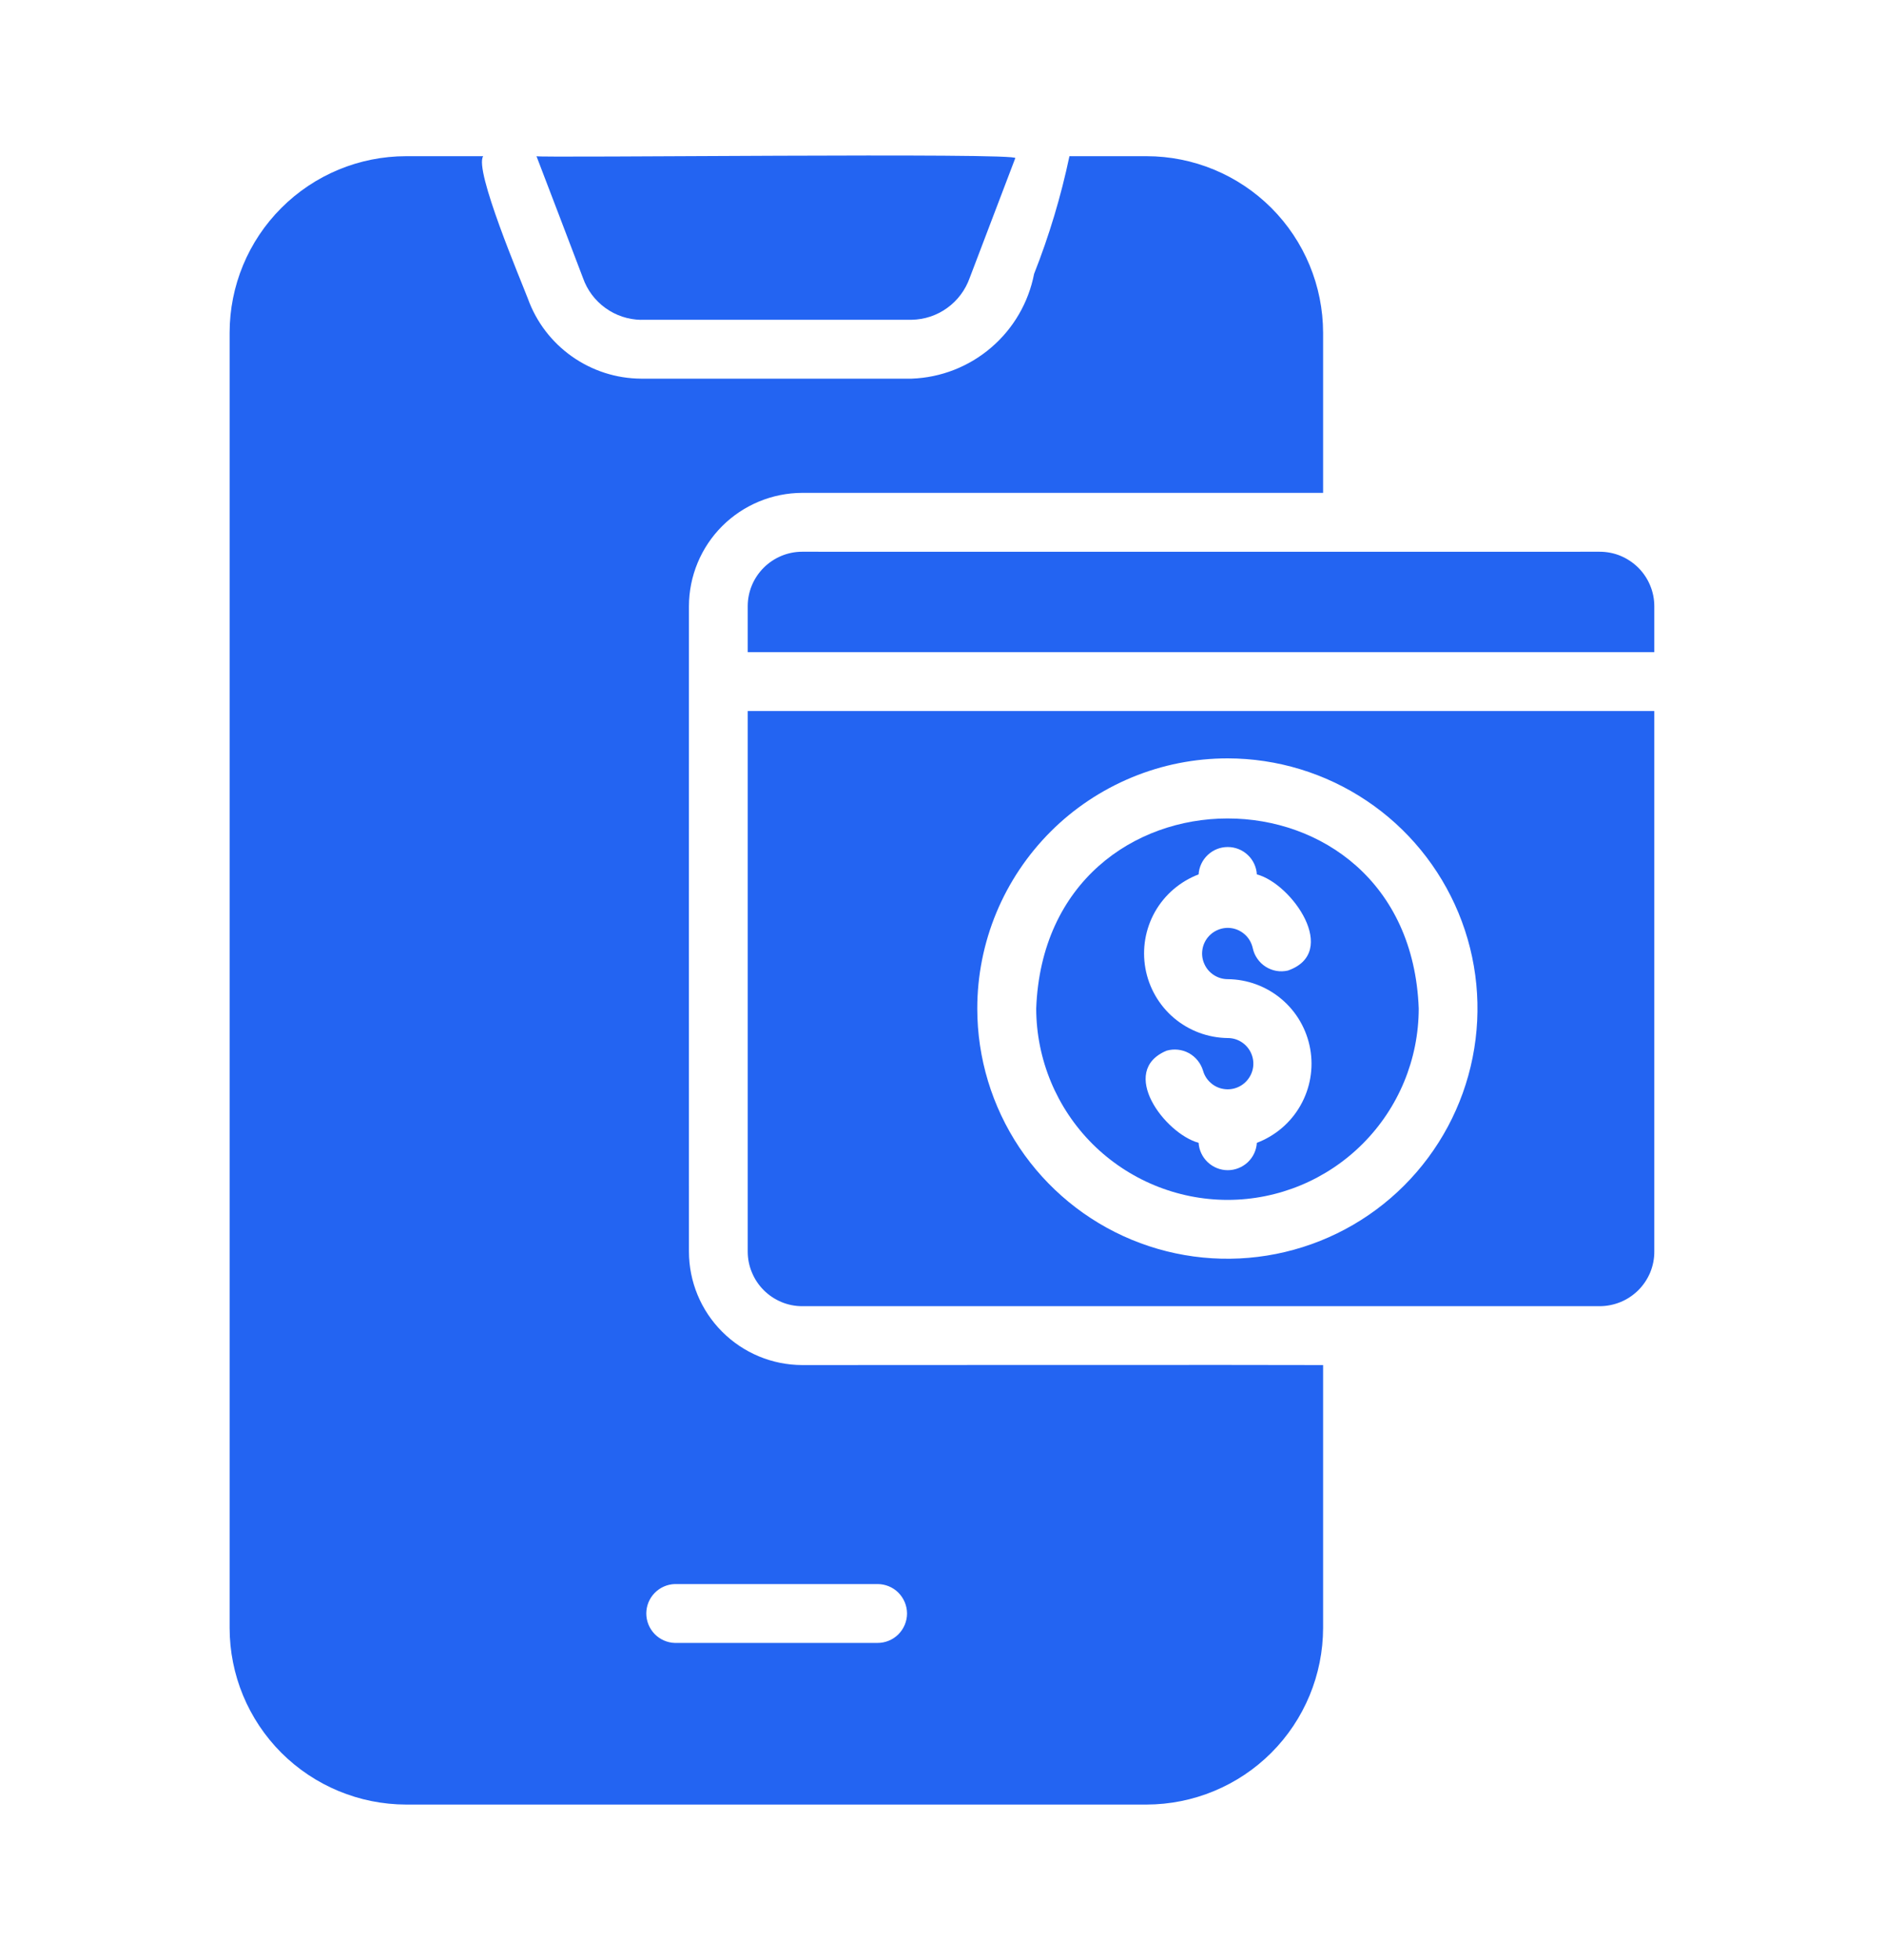 <svg width="25" height="26" viewBox="0 0 25 26" fill="none" xmlns="http://www.w3.org/2000/svg">
<path d="M8.505 4.242H12.097C12.267 4.239 12.431 4.185 12.569 4.085C12.707 3.986 12.81 3.847 12.867 3.688L13.472 2.099C13.589 2.021 7.097 2.098 7.119 2.072C7.123 2.079 7.736 3.688 7.736 3.688C7.792 3.848 7.896 3.987 8.034 4.086C8.171 4.185 8.336 4.24 8.506 4.243L8.505 4.242Z" fill="#2364F2"/>
<path d="M10.645 18.108C10.246 18.107 9.864 17.948 9.582 17.665C9.3 17.383 9.142 17 9.142 16.601C9.14 15.568 9.143 8.906 9.142 8.041C9.143 7.643 9.301 7.261 9.583 6.979C9.865 6.698 10.247 6.539 10.645 6.538C10.645 6.538 17.169 6.538 17.557 6.538V4.414C17.556 3.793 17.309 3.197 16.87 2.758C16.43 2.319 15.835 2.072 15.214 2.072H14.191C14.079 2.604 13.922 3.127 13.722 3.633C13.648 4.014 13.447 4.359 13.152 4.611C12.857 4.864 12.486 5.009 12.098 5.023H8.505C8.177 5.021 7.858 4.918 7.59 4.729C7.322 4.54 7.118 4.274 7.006 3.965C6.914 3.722 6.286 2.247 6.412 2.072H5.389C4.768 2.072 4.173 2.319 3.734 2.758C3.294 3.197 3.047 3.793 3.047 4.414V21.595C3.047 22.216 3.294 22.811 3.733 23.251C4.173 23.69 4.768 23.937 5.389 23.938H15.214C15.835 23.937 16.431 23.69 16.87 23.251C17.309 22.812 17.556 22.216 17.557 21.595V18.108C17.165 18.104 10.645 18.108 10.645 18.108ZM11.645 21.794H8.955C8.853 21.791 8.757 21.748 8.686 21.675C8.616 21.602 8.576 21.505 8.576 21.403C8.576 21.302 8.616 21.204 8.686 21.132C8.757 21.059 8.853 21.016 8.955 21.013H11.645C11.748 21.013 11.848 21.054 11.921 21.127C11.994 21.201 12.036 21.3 12.036 21.404C12.036 21.507 11.994 21.607 11.921 21.68C11.848 21.753 11.748 21.794 11.645 21.794Z" fill="#2364F2"/>
<path d="M9.922 16.601C9.922 16.696 9.94 16.79 9.977 16.878C10.013 16.966 10.066 17.046 10.133 17.113C10.2 17.181 10.28 17.234 10.367 17.271C10.455 17.308 10.549 17.327 10.645 17.327H21.226C21.321 17.327 21.416 17.308 21.504 17.272C21.592 17.236 21.672 17.182 21.74 17.115C21.808 17.047 21.861 16.967 21.898 16.879C21.934 16.79 21.953 16.696 21.952 16.6V9.432H9.922L9.922 16.601ZM16.291 10.06C16.947 10.061 17.588 10.256 18.133 10.621C18.679 10.986 19.103 11.505 19.354 12.111C19.605 12.718 19.67 13.385 19.541 14.029C19.413 14.672 19.096 15.263 18.632 15.727C18.168 16.191 17.577 16.506 16.933 16.634C16.289 16.762 15.622 16.696 15.016 16.445C14.41 16.194 13.892 15.768 13.527 15.223C13.163 14.677 12.968 14.036 12.968 13.379C12.968 12.943 13.054 12.511 13.221 12.108C13.388 11.706 13.633 11.34 13.942 11.031C14.25 10.723 14.617 10.479 15.02 10.312C15.423 10.145 15.854 10.06 16.291 10.06ZM21.226 7.319C19.957 7.32 10.644 7.319 10.644 7.319C10.453 7.319 10.269 7.396 10.134 7.531C9.998 7.667 9.922 7.85 9.922 8.042V8.651H21.952V8.041C21.952 7.946 21.933 7.852 21.896 7.764C21.86 7.677 21.806 7.597 21.739 7.53C21.671 7.463 21.591 7.41 21.503 7.373C21.416 7.337 21.321 7.319 21.226 7.319Z" fill="#2364F2"/>
<path d="M16.292 15.917C16.964 15.916 17.608 15.648 18.083 15.172C18.558 14.696 18.825 14.052 18.826 13.379C18.701 10.012 13.875 10.021 13.75 13.379C13.752 14.053 14.02 14.698 14.496 15.174C14.973 15.649 15.618 15.917 16.292 15.917ZM15.905 11.599C15.911 11.501 15.955 11.408 16.027 11.341C16.099 11.273 16.193 11.236 16.292 11.236C16.39 11.236 16.485 11.273 16.557 11.341C16.629 11.408 16.672 11.501 16.678 11.599C17.145 11.723 17.782 12.635 17.089 12.875C17.039 12.886 16.987 12.888 16.936 12.879C16.886 12.87 16.838 12.851 16.795 12.824C16.751 12.796 16.714 12.76 16.685 12.718C16.655 12.676 16.635 12.629 16.624 12.579C16.61 12.516 16.58 12.458 16.535 12.412C16.49 12.366 16.433 12.333 16.371 12.318C16.308 12.303 16.243 12.306 16.182 12.327C16.121 12.348 16.068 12.385 16.027 12.435C15.987 12.485 15.961 12.545 15.954 12.609C15.946 12.673 15.957 12.737 15.985 12.795C16.012 12.853 16.056 12.902 16.11 12.936C16.165 12.971 16.228 12.989 16.292 12.989C16.553 12.991 16.806 13.085 17.006 13.254C17.206 13.423 17.34 13.656 17.386 13.914C17.432 14.171 17.386 14.437 17.257 14.664C17.128 14.892 16.923 15.067 16.678 15.16C16.672 15.258 16.629 15.35 16.557 15.418C16.485 15.485 16.39 15.523 16.292 15.523C16.193 15.523 16.099 15.485 16.027 15.418C15.955 15.35 15.911 15.258 15.905 15.16C15.456 15.036 14.835 14.21 15.479 13.938C15.579 13.909 15.686 13.921 15.776 13.97C15.867 14.02 15.934 14.104 15.964 14.203C15.981 14.264 16.015 14.319 16.062 14.361C16.108 14.404 16.166 14.433 16.228 14.444C16.29 14.456 16.355 14.45 16.414 14.427C16.473 14.404 16.524 14.366 16.562 14.315C16.6 14.265 16.624 14.205 16.63 14.142C16.636 14.079 16.624 14.015 16.596 13.959C16.568 13.902 16.524 13.854 16.471 13.821C16.417 13.787 16.355 13.77 16.292 13.77C16.03 13.767 15.778 13.673 15.578 13.504C15.379 13.335 15.245 13.102 15.199 12.845C15.153 12.587 15.198 12.322 15.327 12.094C15.456 11.867 15.661 11.692 15.905 11.599Z" fill="#2364F2"/>
</svg>
